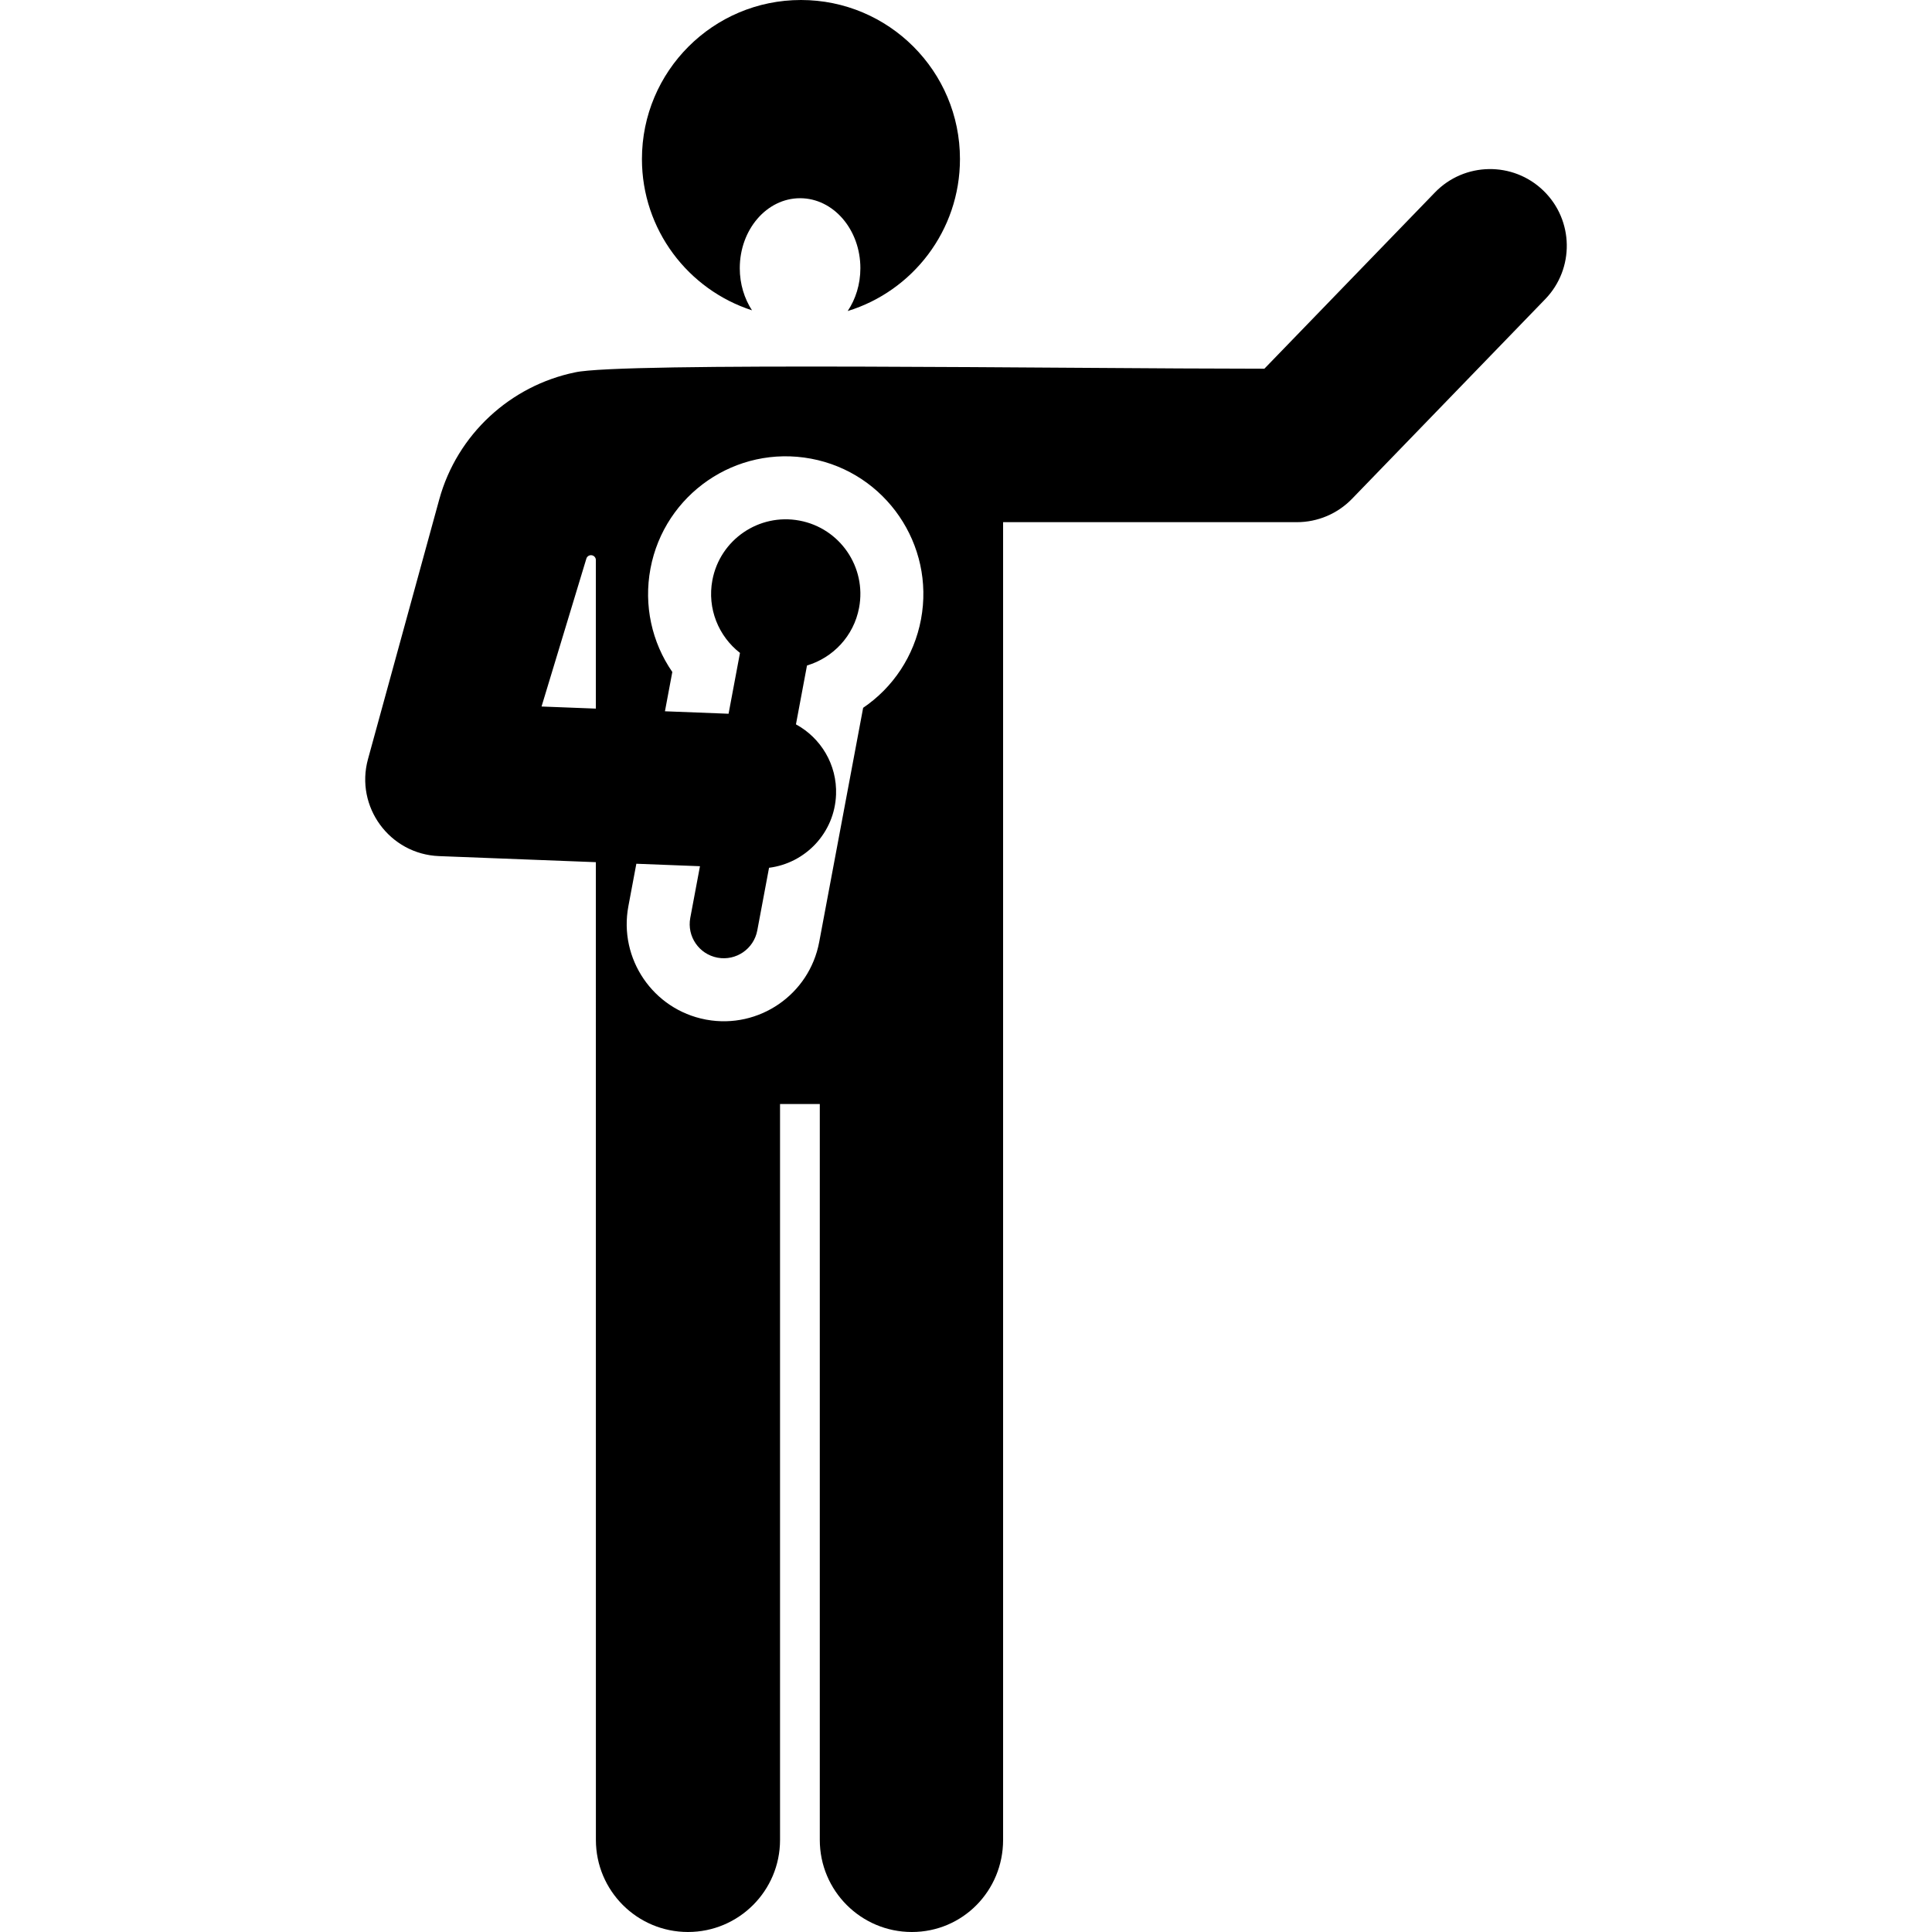 <?xml version="1.0" encoding="iso-8859-1"?>
<!-- Generator: Adobe Illustrator 19.0.0, SVG Export Plug-In . SVG Version: 6.00 Build 0)  -->
<svg version="1.1" id="Layer_1" xmlns="http://www.w3.org/2000/svg" xmlns:xlink="http://www.w3.org/1999/xlink" x="0px" y="0px"
	 viewBox="0 0 512 512" style="enable-background:new 0 0 512 512;" xml:space="preserve">
<g>
	<g>
		<path d="M409.022,50.529c-8.069-7.809-20.942-7.598-28.751,0.473l-45.2,46.712c-52.59-0.011-170.555-1.783-182.688,0.97
			c-17.087,3.526-31.236,16.397-35.983,33.693l-18.881,68.801c-3.464,12.621,5.747,25.192,18.821,25.699l41.569,1.609l0.01,259.114
			c0,13.476,10.924,24.4,24.4,24.4s24.4-10.924,24.4-24.4V292.571h10.535V487.6c0,13.476,10.924,24.4,24.4,24.4
			s24.178-10.924,24.178-24.4c0-93.034,0-256.172,0-349.22h77.859c5.509,0,10.782-2.235,14.612-6.193l51.193-52.905
			C417.304,71.211,417.092,58.338,409.022,50.529z M157.909,187.789l-14.394-0.556l11.876-39.189c0.185-0.611,0.789-0.994,1.42-0.9
			c0.631,0.094,1.098,0.635,1.098,1.273V187.789z M244.075,164.131c-1.827,9.735-7.414,18.08-15.332,23.445l-11.648,62.081
			c-2.612,13.923-15.992,23.089-29.853,20.574l-0.176-0.032l-0.081-0.016c-13.898-2.653-23.072-16.099-20.461-30.016l2.113-11.266
			l16.862,0.653l-2.569,13.692c-0.92,4.903,2.309,9.624,7.213,10.545c0.018,0.003,0.037,0.007,0.055,0.01
			c4.887,0.886,9.574-2.339,10.49-7.223l3.116-16.607c9.692-1.222,17.367-9.286,17.756-19.367
			c0.309-7.989-4.046-15.062-10.625-18.64l2.927-15.602c6.875-2.05,12.392-7.775,13.805-15.31
			c2.014-10.736-5.056-21.074-15.792-23.088c-10.732-2.014-21.072,5.05-23.088,15.792c-1.414,7.536,1.651,14.871,7.316,19.274
			l-3.025,16.121l-16.862-0.653l1.954-10.413c-5.434-7.87-7.617-17.671-5.79-27.408c3.694-19.677,22.657-32.856,42.574-29.12
			C234.72,125.267,247.783,144.365,244.075,164.131z"/>
	</g>
</g>
<g>
	<g>
		<path d="M212.26,0c-23.274,0-42.14,18.867-42.14,42.14c0,18.745,12.243,34.625,29.166,40.097
			c-2.023-3.107-3.238-6.964-3.238-11.16c0-10.244,7.155-18.548,15.981-18.548c8.826,0,15.981,8.304,15.981,18.548
			c0,4.28-1.262,8.211-3.361,11.35c17.226-5.292,29.751-21.325,29.751-40.286C254.4,18.867,235.534,0,212.26,0z"/>
	</g>
</g>
<g>
</g>
<g>
</g>
<g>
</g>
<g>
</g>
<g>
</g>
<g>
</g>
<g>
</g>
<g>
</g>
<g>
</g>
<g>
</g>
<g>
</g>
<g>
</g>
<g>
</g>
<g>
</g>
<g>
</g>
</svg>

